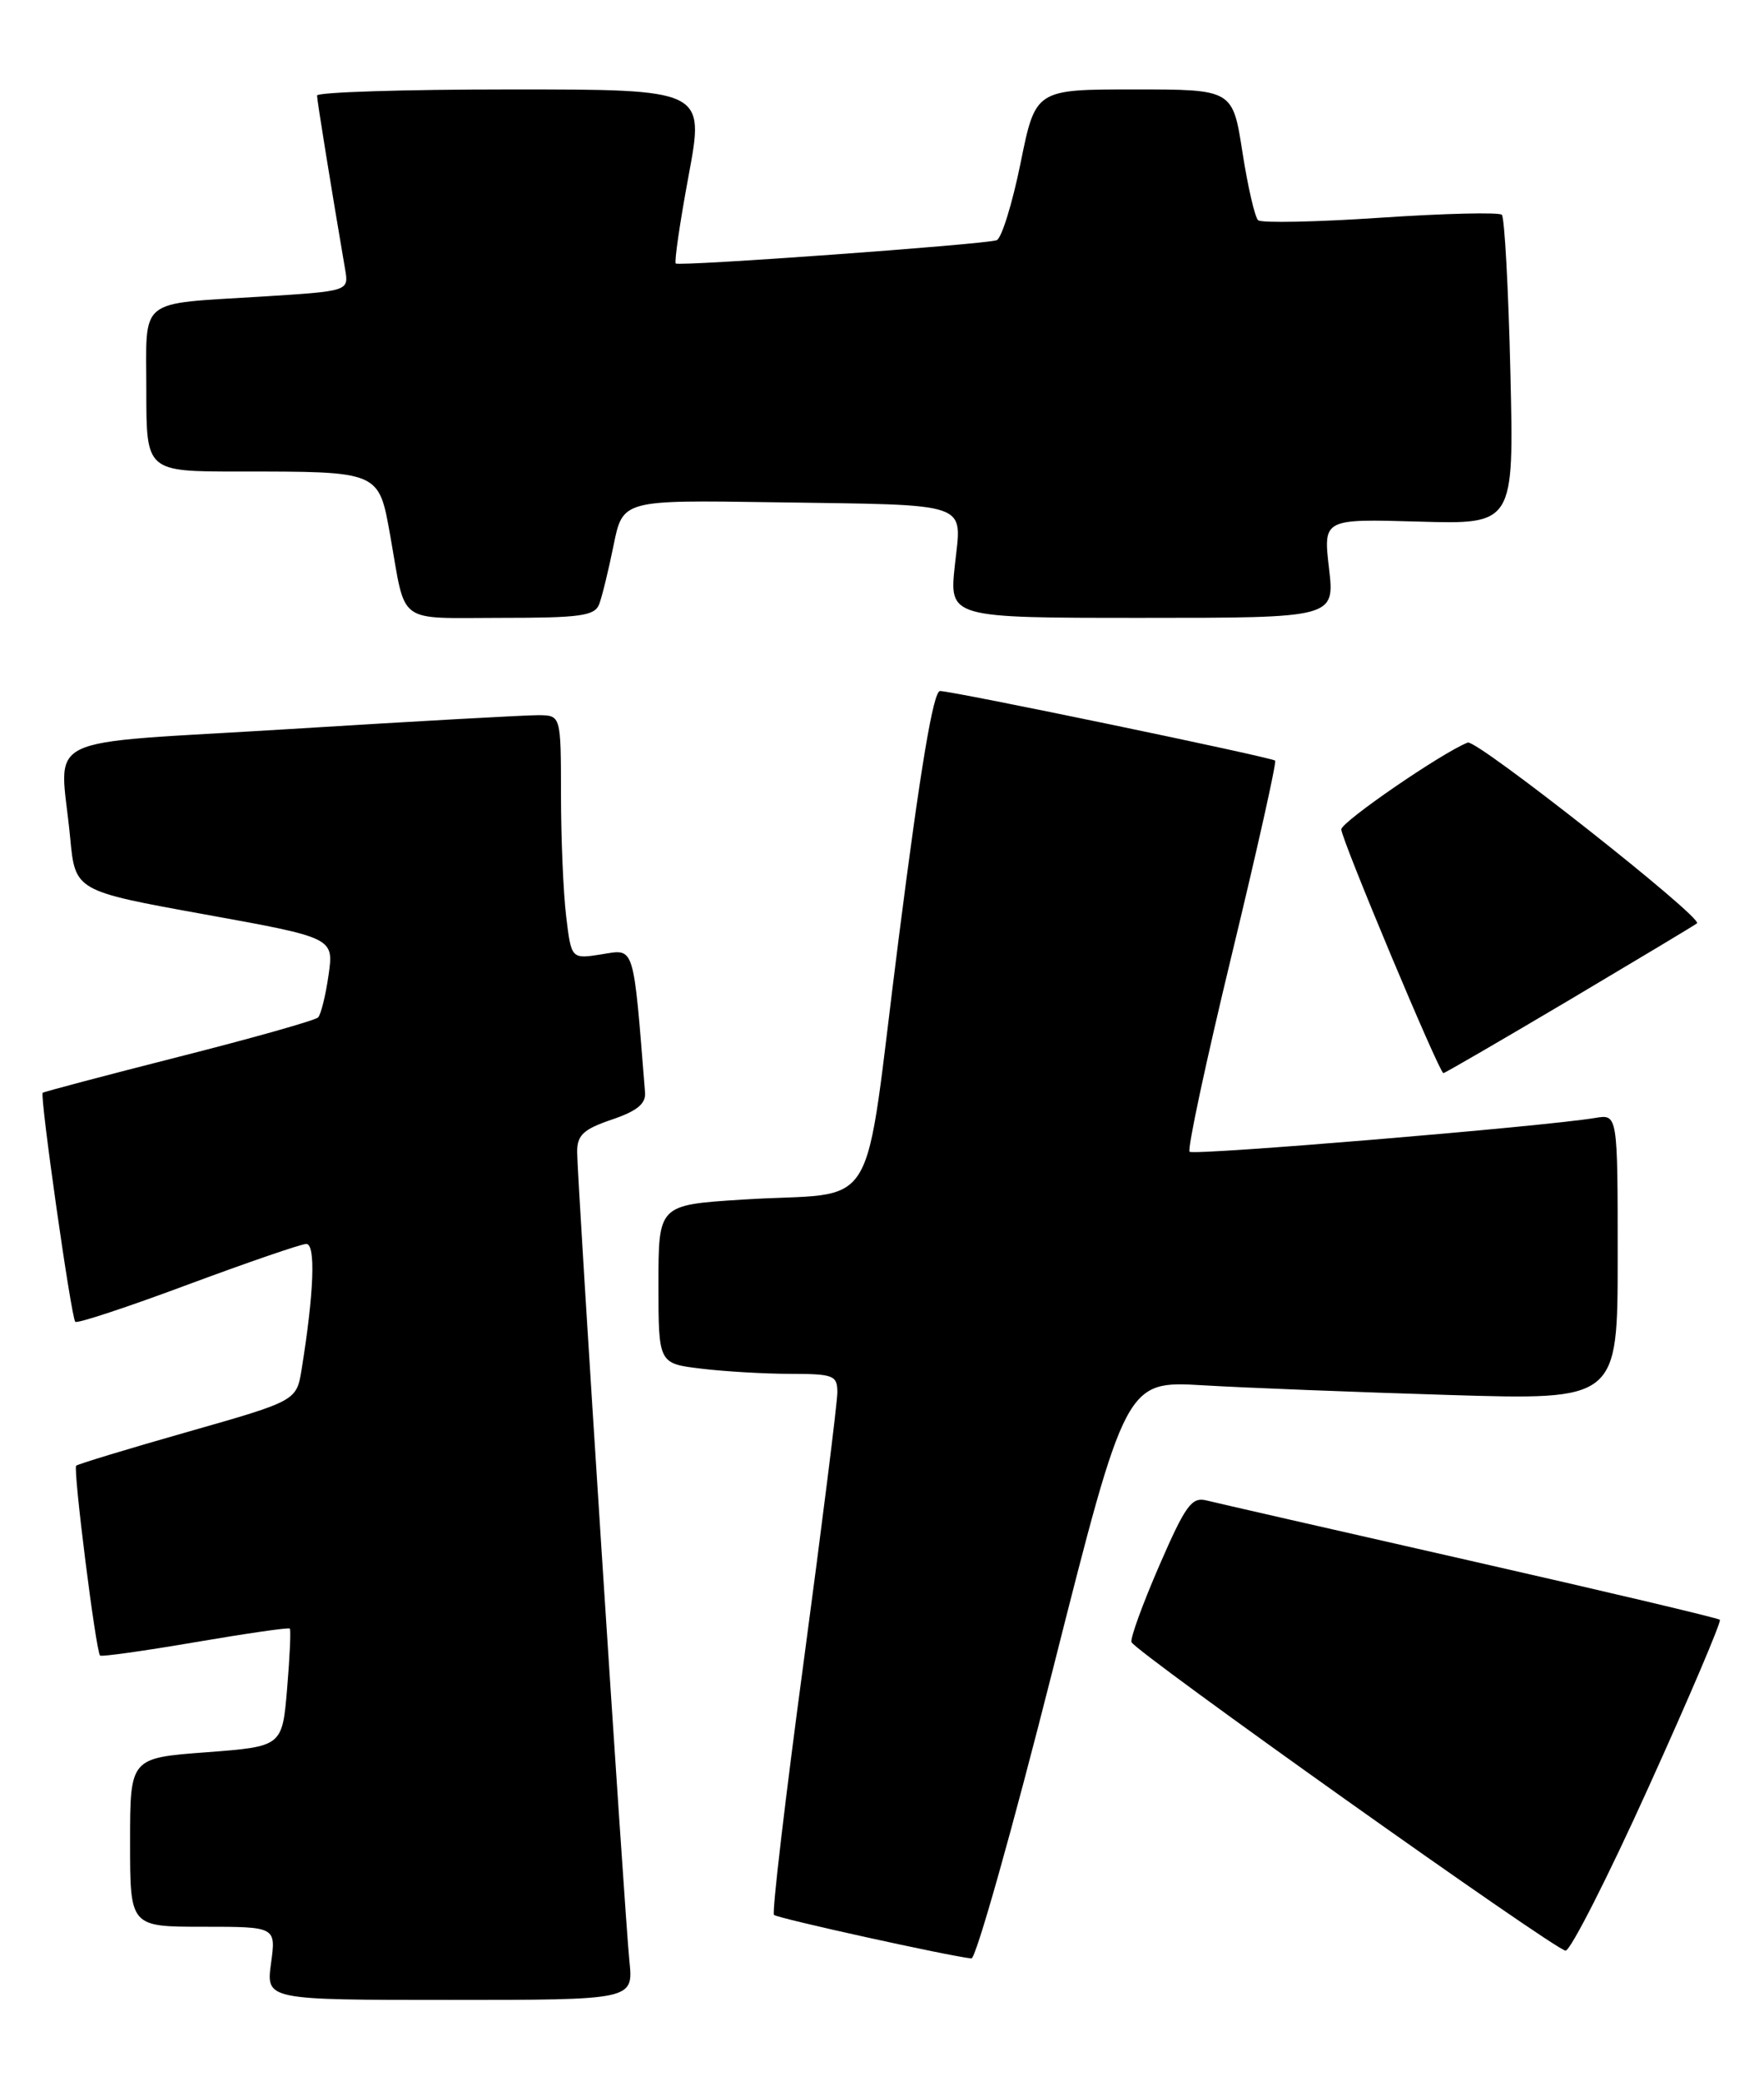 <?xml version="1.0" encoding="UTF-8" standalone="no"?>
<!DOCTYPE svg PUBLIC "-//W3C//DTD SVG 1.1//EN" "http://www.w3.org/Graphics/SVG/1.1/DTD/svg11.dtd" >
<svg xmlns="http://www.w3.org/2000/svg" xmlns:xlink="http://www.w3.org/1999/xlink" version="1.1" viewBox="0 0 217 256">
 <g >
 <path fill="currentColor"
d=" M 77.43 241.25 C 76.82 235.24 71.00 145.08 71.00 141.69 C 71.00 139.62 71.76 138.91 75.25 137.72 C 78.36 136.67 79.46 135.77 79.35 134.39 C 77.88 115.97 78.11 116.73 74.04 117.38 C 70.28 117.98 70.28 117.98 69.65 112.74 C 69.30 109.86 69.01 103.11 69.01 97.75 C 69.00 88.00 69.00 88.00 66.25 87.97 C 64.74 87.96 51.01 88.72 35.75 89.67 C 4.06 91.63 7.40 89.98 8.63 103.04 C 9.25 109.59 9.25 109.59 25.16 112.47 C 41.07 115.35 41.07 115.35 40.42 119.92 C 40.06 122.44 39.48 124.79 39.13 125.15 C 38.78 125.51 31.07 127.69 22.00 129.99 C 12.93 132.30 5.39 134.29 5.25 134.42 C 4.88 134.78 8.76 162.09 9.26 162.59 C 9.49 162.83 15.72 160.77 23.09 158.02 C 30.47 155.28 37.03 153.02 37.68 153.01 C 38.85 153.00 38.63 158.99 37.11 168.40 C 36.48 172.31 36.48 172.31 23.11 176.12 C 15.76 178.21 9.58 180.09 9.37 180.29 C 8.97 180.69 11.79 203.12 12.31 203.64 C 12.48 203.81 17.74 203.07 24.00 202.00 C 30.26 200.93 35.50 200.17 35.65 200.32 C 35.80 200.46 35.65 203.79 35.32 207.71 C 34.72 214.83 34.72 214.83 25.36 215.54 C 16.00 216.24 16.00 216.24 16.00 226.62 C 16.00 237.00 16.00 237.00 24.98 237.00 C 33.96 237.00 33.96 237.00 33.34 241.50 C 32.73 246.00 32.73 246.00 55.32 246.00 C 77.91 246.00 77.91 246.00 77.43 241.25 Z  M 129.50 205.42 C 138.50 169.84 138.50 169.84 148.00 170.40 C 153.22 170.71 166.84 171.24 178.25 171.59 C 199.00 172.22 199.00 172.22 199.00 154.64 C 199.00 137.05 199.00 137.05 196.25 137.51 C 189.92 138.57 146.83 142.16 146.34 141.67 C 146.04 141.37 148.37 130.50 151.51 117.51 C 154.65 104.52 157.06 93.74 156.86 93.56 C 156.39 93.14 117.21 85.00 115.64 85.00 C 114.81 85.00 113.23 94.45 110.55 115.46 C 106.05 150.67 108.60 146.44 91.25 147.56 C 81.00 148.22 81.00 148.22 81.00 157.97 C 81.00 167.72 81.00 167.72 86.25 168.35 C 89.14 168.70 94.09 168.99 97.25 168.99 C 102.54 169.00 103.00 169.18 103.01 171.25 C 103.01 172.49 101.15 187.35 98.88 204.29 C 96.60 221.22 94.95 235.28 95.21 235.54 C 95.62 235.96 116.87 240.64 119.50 240.90 C 120.05 240.95 124.55 224.99 129.50 205.42 Z  M 202.81 219.81 C 207.84 208.71 211.78 199.45 211.57 199.24 C 211.36 199.03 197.53 195.76 180.84 191.97 C 164.15 188.18 149.56 184.85 148.41 184.56 C 146.59 184.11 145.83 185.17 142.60 192.60 C 140.56 197.30 139.02 201.53 139.19 201.99 C 139.62 203.16 191.26 239.86 192.59 239.94 C 193.18 239.97 197.79 230.92 202.81 219.81 Z  M 193.20 122.92 C 201.61 117.92 208.62 113.72 208.76 113.57 C 209.48 112.86 181.65 90.92 180.56 91.34 C 177.48 92.52 165.00 101.09 165.00 102.02 C 165.00 103.21 177.06 132.00 177.56 132.00 C 177.74 132.00 184.78 127.91 193.20 122.92 Z  M 73.71 74.32 C 74.06 73.40 74.86 70.14 75.48 67.07 C 76.61 61.50 76.61 61.50 95.05 61.78 C 119.88 62.15 118.31 61.60 117.46 69.54 C 116.77 76.00 116.77 76.00 140.48 76.00 C 164.20 76.00 164.20 76.00 163.49 69.91 C 162.78 63.82 162.78 63.82 174.52 64.16 C 186.25 64.50 186.25 64.50 185.80 45.76 C 185.56 35.45 185.08 26.75 184.75 26.42 C 184.42 26.09 177.70 26.25 169.83 26.78 C 161.95 27.31 155.17 27.45 154.77 27.09 C 154.37 26.73 153.50 22.97 152.84 18.72 C 151.64 11.00 151.64 11.00 139.51 11.00 C 127.38 11.00 127.38 11.00 125.54 20.09 C 124.52 25.09 123.20 29.35 122.60 29.55 C 121.02 30.08 83.57 32.79 83.13 32.41 C 82.93 32.24 83.64 27.35 84.72 21.55 C 86.68 11.00 86.68 11.00 62.84 11.00 C 49.73 11.00 39.00 11.34 39.00 11.75 C 39.01 12.38 40.73 23.04 42.46 33.16 C 42.91 35.81 42.91 35.81 32.21 36.48 C 16.77 37.45 18.00 36.45 18.00 48.07 C 18.00 58.00 18.00 58.00 29.37 58.00 C 46.77 58.00 46.58 57.92 48.00 65.86 C 49.98 77.00 48.63 76.00 61.60 76.00 C 71.40 76.00 73.16 75.76 73.71 74.32 Z "/>
</g>
</svg>